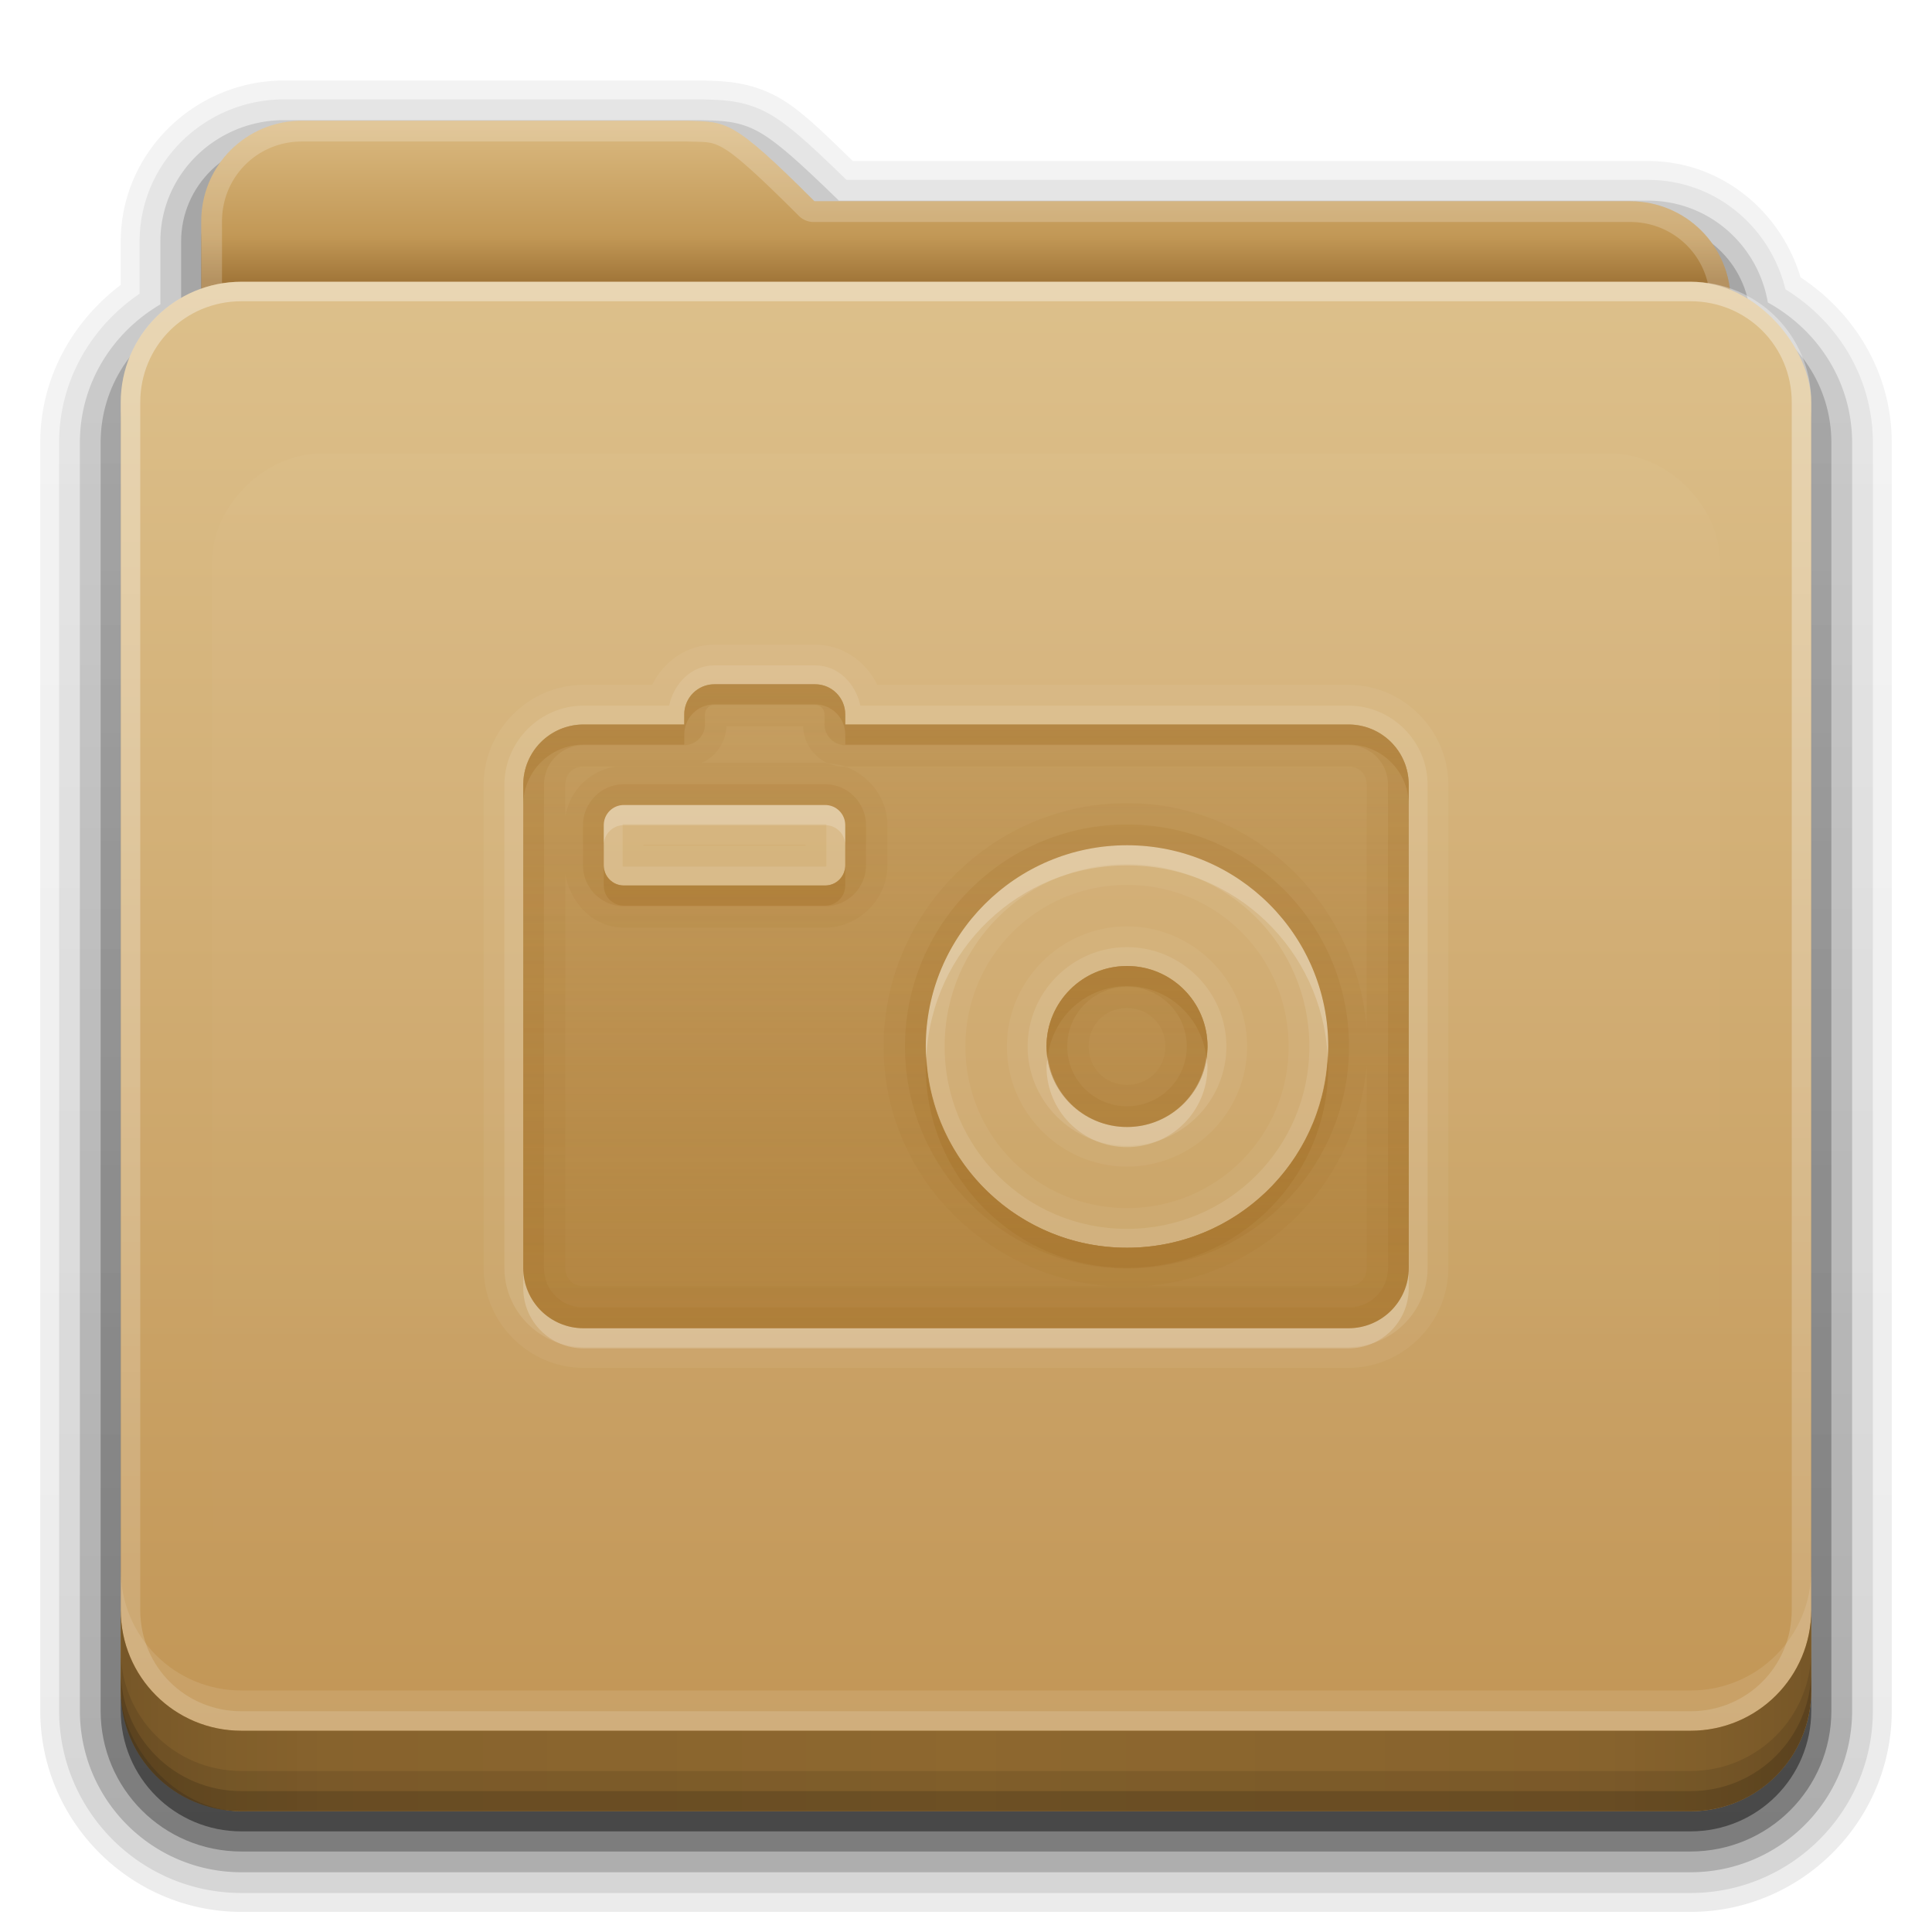 <?xml version="1.0" encoding="UTF-8" standalone="no"?>
<!-- Created with Inkscape (http://www.inkscape.org/) -->

<svg
   xmlns:dc="http://purl.org/dc/elements/1.1/"
   xmlns:cc="http://creativecommons.org/ns#"
   xmlns:rdf="http://www.w3.org/1999/02/22-rdf-syntax-ns#"
   xmlns:svg="http://www.w3.org/2000/svg"
   xmlns="http://www.w3.org/2000/svg"
   xmlns:xlink="http://www.w3.org/1999/xlink"
   xmlns:sodipodi="http://sodipodi.sourceforge.net/DTD/sodipodi-0.dtd"
   xmlns:inkscape="http://www.inkscape.org/namespaces/inkscape"
   width="96"
   height="96"
   id="svg2408"
   sodipodi:version="0.32"
   inkscape:version="0.48.1 r9760"
   version="1.0"
   sodipodi:docname="folder-pictures.svg"
   inkscape:output_extension="org.inkscape.output.svg.inkscape">
  <defs
     id="defs2410">
    <linearGradient
       id="linearGradient4008">
      <stop
         id="stop4010"
         offset="0"
         style="stop-color:#dab980;stop-opacity:1" />
      <stop
         style="stop-color:#c29856;stop-opacity:1;"
         offset="0.717"
         id="stop4012" />
      <stop
         id="stop4014"
         offset="1"
         style="stop-color:#a2773a;stop-opacity:1;" />
    </linearGradient>
    <linearGradient
       inkscape:collect="always"
       id="linearGradient3874">
      <stop
         style="stop-color:#ffffff;stop-opacity:1;"
         offset="0"
         id="stop3876" />
      <stop
         style="stop-color:#ffffff;stop-opacity:0;"
         offset="1"
         id="stop3878" />
    </linearGradient>
    <linearGradient
       gradientUnits="userSpaceOnUse"
       y2="20.137"
       x2="11.794"
       y1="3.213"
       x1="11.794"
       gradientTransform="scale(1.06,0.944)"
       id="linearGradient3317">
      <stop
         id="stop3319"
         offset="0"
         style="stop-color:#c6953a;stop-opacity:1" />
      <stop
         id="stop3321"
         offset="1"
         style="stop-color:#ab7a1f;stop-opacity:1" />
    </linearGradient>
    <linearGradient
       inkscape:collect="always"
       xlink:href="#linearGradient3317"
       id="linearGradient3361"
       x1="48.036"
       y1="25.911"
       x2="48.036"
       y2="85.821"
       gradientUnits="userSpaceOnUse" />
    <linearGradient
       id="linearGradient3187">
      <stop
         style="stop-color:#c29656;stop-opacity:1;"
         offset="0"
         id="stop3189" />
      <stop
         style="stop-color:#ddc08b;stop-opacity:1;"
         offset="1"
         id="stop3191" />
    </linearGradient>
    <linearGradient
       id="ButtonShadow"
       gradientTransform="matrix(1.006,0,0,0.994,0,12)"
       x1="45.448"
       y1="80.472"
       x2="45.448"
       y2="7.017"
       gradientUnits="userSpaceOnUse">
      <stop
         style="stop-color:#000000;stop-opacity:1;"
         offset="0"
         id="stop3750" />
      <stop
         style="stop-color:#000000;stop-opacity:0.588;"
         offset="1"
         id="stop3752" />
    </linearGradient>
    <linearGradient
       inkscape:collect="always"
       xlink:href="#linearGradient3187"
       id="linearGradient3706"
       x1="48"
       y1="78"
       x2="48"
       y2="5.988"
       gradientUnits="userSpaceOnUse"
       gradientTransform="translate(0,8)" />
    <filter
       inkscape:collect="always"
       id="filter3174">
      <feGaussianBlur
         inkscape:collect="always"
         stdDeviation="1.71"
         id="feGaussianBlur3176" />
    </filter>
    <linearGradient
       inkscape:collect="always"
       xlink:href="#ButtonShadow"
       id="linearGradient3664"
       gradientUnits="userSpaceOnUse"
       gradientTransform="matrix(1.006,0,0,0.994,0,12)"
       x1="45.448"
       y1="80.472"
       x2="45.448"
       y2="5.297" />
    <clipPath
       clipPathUnits="userSpaceOnUse"
       id="clipPath3860">
      <rect
         ry="6"
         rx="6"
         y="18"
         x="6"
         height="72"
         width="84"
         id="rect3862"
         style="fill:#ff00ff;fill-opacity:1;fill-rule:nonzero;stroke:none" />
    </clipPath>
    <filter
       inkscape:collect="always"
       id="filter3870"
       x="-0.166"
       width="1.331"
       y="-0.197"
       height="1.394">
      <feGaussianBlur
         inkscape:collect="always"
         stdDeviation="5.17"
         id="feGaussianBlur3872" />
    </filter>
    <linearGradient
       id="linearGradient3699">
      <stop
         style="stop-color:#aa7932;stop-opacity:0.784;"
         offset="0"
         id="stop3701" />
      <stop
         style="stop-color:#aa7932;stop-opacity:0.392;"
         offset="1"
         id="stop3703" />
    </linearGradient>
    <linearGradient
       id="linearGradient3892">
      <stop
         style="stop-color:#000000;stop-opacity:0.588;"
         offset="0"
         id="stop3894" />
      <stop
         id="stop3896"
         offset="0.118"
         style="stop-color:#000000;stop-opacity:0.471;" />
      <stop
         style="stop-color:#000000;stop-opacity:0.392;"
         offset="0.238"
         id="stop3898" />
      <stop
         style="stop-color:#000000;stop-opacity:0.314;"
         offset="1"
         id="stop3900" />
    </linearGradient>
    <linearGradient
       y2="88"
       x2="48"
       y1="88"
       x1="90"
       spreadMethod="reflect"
       gradientUnits="userSpaceOnUse"
       id="linearGradient3077"
       xlink:href="#linearGradient3892"
       inkscape:collect="always" />
    <linearGradient
       id="linearGradient4384">
      <stop
         style="stop-color:#ffffff;stop-opacity:1;"
         offset="0"
         id="stop4386" />
      <stop
         style="stop-color:#ffffff;stop-opacity:0;"
         offset="1"
         id="stop4388" />
    </linearGradient>
    <linearGradient
       y2="-40"
       x2="48"
       y1="75.083"
       x1="48"
       gradientTransform="matrix(1,0,0,-1,0,92)"
       gradientUnits="userSpaceOnUse"
       id="linearGradient3094"
       xlink:href="#linearGradient4384"
       inkscape:collect="always" />
    <linearGradient
       inkscape:collect="always"
       xlink:href="#linearGradient3874"
       id="linearGradient3123"
       gradientUnits="userSpaceOnUse"
       x1="48.022"
       y1="22.933"
       x2="48.022"
       y2="81.481" />
    <linearGradient
       inkscape:collect="always"
       xlink:href="#linearGradient4008"
       id="linearGradient3105"
       gradientUnits="userSpaceOnUse"
       gradientTransform="matrix(0.72,0,0,0.72,1.92,-5.52)"
       x1="34.86"
       y1="16.275"
       x2="34.86"
       y2="26.987" />
    <linearGradient
       inkscape:collect="always"
       xlink:href="#ButtonShadow"
       id="linearGradient3952"
       x1="43"
       y1="91"
       x2="43"
       y2="7"
       gradientUnits="userSpaceOnUse" />
    <linearGradient
       inkscape:collect="always"
       xlink:href="#ButtonShadow"
       id="linearGradient3961"
       x1="45"
       y1="92"
       x2="45"
       y2="7"
       gradientUnits="userSpaceOnUse" />
    <linearGradient
       inkscape:collect="always"
       xlink:href="#ButtonShadow"
       id="linearGradient3969"
       gradientUnits="userSpaceOnUse"
       x1="45"
       y1="92"
       x2="45"
       y2="7" />
    <linearGradient
       inkscape:collect="always"
       xlink:href="#ButtonShadow"
       id="linearGradient3977"
       gradientUnits="userSpaceOnUse"
       x1="45"
       y1="92"
       x2="45"
       y2="7" />
    <linearGradient
       inkscape:collect="always"
       xlink:href="#ButtonShadow"
       id="linearGradient3986"
       gradientUnits="userSpaceOnUse"
       x1="45"
       y1="92"
       x2="45"
       y2="7" />
    <linearGradient
       inkscape:collect="always"
       xlink:href="#linearGradient3699-7"
       id="linearGradient3904"
       gradientUnits="userSpaceOnUse"
       x1="48.071"
       y1="73.766"
       x2="48.071"
       y2="32.398"
       gradientTransform="translate(-90,-2)" />
    <linearGradient
       id="linearGradient3699-7">
      <stop
         style="stop-color:#aa7932;stop-opacity:0.784;"
         offset="0"
         id="stop3701-4" />
      <stop
         style="stop-color:#aa7932;stop-opacity:0.392;"
         offset="1"
         id="stop3703-1" />
    </linearGradient>
    <linearGradient
       inkscape:collect="always"
       xlink:href="#linearGradient3699-7"
       id="linearGradient3917"
       gradientUnits="userSpaceOnUse"
       x1="48.071"
       y1="73.766"
       x2="48.071"
       y2="32.398"
       gradientTransform="translate(-90,-2)" />
    <linearGradient
       inkscape:collect="always"
       xlink:href="#linearGradient3699-7"
       id="linearGradient3930"
       gradientUnits="userSpaceOnUse"
       x1="48.071"
       y1="73.766"
       x2="48.071"
       y2="32.398"
       gradientTransform="translate(-90,-2)" />
    <linearGradient
       y2="32.398"
       x2="48.071"
       y1="73.766"
       x1="48.071"
       gradientUnits="userSpaceOnUse"
       id="linearGradient3248"
       xlink:href="#linearGradient3699"
       inkscape:collect="always"
       gradientTransform="translate(-90,-2)" />
    <linearGradient
       y2="38.758"
       x2="49"
       y1="72"
       x1="49"
       gradientTransform="translate(-2,-6)"
       gradientUnits="userSpaceOnUse"
       id="linearGradient3100"
       xlink:href="#linearGradient3699"
       inkscape:collect="always" />
    <linearGradient
       inkscape:collect="always"
       xlink:href="#linearGradient3699"
       id="linearGradient3875"
       gradientUnits="userSpaceOnUse"
       gradientTransform="translate(-2,-5)"
       x1="49"
       y1="72"
       x2="49"
       y2="38.758" />
    <linearGradient
       inkscape:collect="always"
       xlink:href="#linearGradient3699"
       id="linearGradient3877"
       gradientUnits="userSpaceOnUse"
       gradientTransform="translate(-2,-6)"
       x1="49"
       y1="72"
       x2="49"
       y2="38.758" />
    <linearGradient
       inkscape:collect="always"
       xlink:href="#linearGradient3699"
       id="linearGradient3884"
       gradientUnits="userSpaceOnUse"
       gradientTransform="translate(-2,-6)"
       x1="49"
       y1="72"
       x2="49"
       y2="38.758" />
    <linearGradient
       inkscape:collect="always"
       xlink:href="#linearGradient3699"
       id="linearGradient3888"
       gradientUnits="userSpaceOnUse"
       gradientTransform="translate(-2,-6)"
       x1="49"
       y1="72"
       x2="49"
       y2="38.758" />
    <linearGradient
       inkscape:collect="always"
       xlink:href="#linearGradient3699"
       id="linearGradient3890"
       gradientUnits="userSpaceOnUse"
       gradientTransform="translate(-2,-6)"
       x1="49"
       y1="72"
       x2="49"
       y2="38.758" />
    <linearGradient
       inkscape:collect="always"
       xlink:href="#linearGradient3699"
       id="linearGradient3897"
       gradientUnits="userSpaceOnUse"
       gradientTransform="translate(-2,-6)"
       x1="49"
       y1="72"
       x2="49"
       y2="38.758" />
    <linearGradient
       inkscape:collect="always"
       xlink:href="#linearGradient3699"
       id="linearGradient3901"
       gradientUnits="userSpaceOnUse"
       gradientTransform="translate(-2,-6)"
       x1="49"
       y1="72"
       x2="49"
       y2="38.758" />
    <linearGradient
       inkscape:collect="always"
       xlink:href="#linearGradient3699"
       id="linearGradient3903"
       gradientUnits="userSpaceOnUse"
       gradientTransform="translate(-2,-6)"
       x1="49"
       y1="72"
       x2="49"
       y2="38.758" />
    <linearGradient
       inkscape:collect="always"
       xlink:href="#linearGradient3699"
       id="linearGradient3908"
       gradientUnits="userSpaceOnUse"
       gradientTransform="translate(-2,-5)"
       x1="49"
       y1="72"
       x2="49"
       y2="38.758" />
    <linearGradient
       inkscape:collect="always"
       xlink:href="#linearGradient3699"
       id="linearGradient3912"
       gradientUnits="userSpaceOnUse"
       gradientTransform="translate(-2,-6)"
       x1="49"
       y1="72"
       x2="49"
       y2="38.758" />
    <linearGradient
       inkscape:collect="always"
       xlink:href="#linearGradient3699"
       id="linearGradient3919"
       gradientUnits="userSpaceOnUse"
       gradientTransform="translate(-2,-6)"
       x1="49"
       y1="72"
       x2="49"
       y2="38.758" />
    <linearGradient
       inkscape:collect="always"
       xlink:href="#linearGradient3699"
       id="linearGradient3923"
       gradientUnits="userSpaceOnUse"
       gradientTransform="translate(-2,-6)"
       x1="49"
       y1="72"
       x2="49"
       y2="38.758" />
  </defs>
  <sodipodi:namedview
     id="base"
     pagecolor="#818181"
     bordercolor="#cc0000"
     borderopacity="1"
     inkscape:pageopacity="1"
     inkscape:pageshadow="2"
     inkscape:zoom="6.1158879"
     inkscape:cx="26.480472"
     inkscape:cy="44.71127"
     inkscape:document-units="px"
     inkscape:current-layer="layer6"
     showgrid="true"
     showborder="true"
     inkscape:showpageshadow="false"
     inkscape:window-width="1920"
     inkscape:window-height="1030"
     inkscape:window-x="0"
     inkscape:window-y="25"
     inkscape:window-maximized="1"
     inkscape:snap-global="true"
     showguides="true"
     inkscape:guide-bbox="true">
    <inkscape:grid
       type="xygrid"
       id="grid3732"
       visible="true"
       enabled="true"
       empspacing="8"
       snapvisiblegridlinesonly="true" />
    <sodipodi:guide
       orientation="0,1"
       position="29,68"
       id="guide4090" />
    <sodipodi:guide
       orientation="0,1"
       position="46,22"
       id="guide4092" />
  </sodipodi:namedview>
  <g
     inkscape:groupmode="layer"
     id="layer2"
     inkscape:label="Blur Shadow"
     style="display:none"
     sodipodi:insensitive="true">
    <path
       style="opacity:0.9;fill:url(#linearGradient3664);fill-opacity:1;fill-rule:nonzero;stroke:none;filter:url(#filter3174)"
       d="M 14.969,8.803 C 13.329,8.803 12,10.085 12,11.678 L 12,19 c -3.324,0 -7,2.676 -7,6 l 0,61 c 0,3.324 2.676,6 6,6 l 74,0 c 3.324,0 6,-2.676 6,-6 l 0,-61 c 0,-3.324 -3.747,-6 -7.071,-6 l 0,-0.135 c 0,-2.389 -1.978,-4.312 -4.438,-4.312 l -43.335,0 -1.469,-2.875 C 33.954,10.253 33.359,8.803 31.719,8.803 l -16.75,0 z"
       id="rect3745"
       sodipodi:nodetypes="cccccccccccccccc" />
  </g>
  <g
     inkscape:groupmode="layer"
     id="layer4"
     inkscape:label="Shadow"
     style="display:inline"
     sodipodi:insensitive="true">
    <path
       sodipodi:type="inkscape:offset"
       inkscape:radius="0.92770815"
       inkscape:original="M 14.125 4.9375 C 10.184407 4.9375 6.9375 8.0807925 6.9375 12 L 6.9375 14.59375 C 4.5548901 16.215826 2.9375 18.887678 2.9375 22 L 2.9375 85 C 2.9375 90.001444 6.9985559 94.0625 12 94.0625 L 84 94.0625 C 89.001444 94.0625 93.0625 90.001444 93.0625 85 L 93.0625 22 C 93.0625 18.739154 91.28931 15.960259 88.71875 14.375 C 87.957559 11.279325 85.241489 8.9375 81.875 8.9375 L 42.0625 8.9375 C 40.465021 7.3963057 39.290438 6.2599842 38.21875 5.65625 C 36.945571 4.9390059 35.771277 4.9685784 34.84375 4.9375 A 1.043776 1.043776 0 0 0 34.8125 4.9375 L 34.78125 4.9375 L 14.125 4.9375 z "
       style="opacity:0.08;fill:url(#linearGradient3986);fill-opacity:1;fill-rule:nonzero;stroke:none;display:inline"
       id="path3984"
       d="M 14.125,4 C 9.691,4 6,7.568 6,12 l 0,2.156 C 3.624,15.958 2,18.759 2,22 l 0,63 c 0,5.504 4.496,10 10,10 l 72,0 c 5.504,0 10,-4.496 10,-10 L 94,22 C 94,18.517 92.147,15.547 89.469,13.781 88.482,10.492 85.526,8 81.875,8 l -39.5,0 C 40.972,6.645 39.835,5.49 38.688,4.844 37.192,4.001 35.757,4.03 34.875,4 a 0.928,0.928 0 0 0 -0.031,0 c -0.001,-1.73e-5 -0.03,-1.73e-5 -0.031,0 L 34.781,4 14.125,4 z" />
    <path
       sodipodi:type="inkscape:offset"
       inkscape:radius="1.0436716"
       inkscape:original="M 14.125 5.96875 C 10.736326 5.96875 7.96875 8.6567706 7.96875 12 L 7.96875 15.125 C 5.5936068 16.519016 3.96875 19.045462 3.96875 22 L 3.96875 85 C 3.96875 89.438141 7.5618586 93.03125 12 93.03125 L 84 93.03125 C 88.438141 93.03125 92.03125 89.438141 92.03125 85 L 92.03125 22 C 92.03125 18.968008 90.319005 16.395638 87.84375 15.03125 C 87.351857 12.17163 84.915107 9.96875 81.875 9.96875 L 41.6875 9.96875 C 39.852667 8.1939079 38.678863 7.1033787 37.71875 6.5625 C 36.681475 5.9781523 35.778304 6.0011109 34.8125 5.96875 A 1.043776 1.043776 0 0 0 34.78125 5.96875 L 14.125 5.96875 z "
       style="opacity:0.1;fill:url(#linearGradient3977);fill-opacity:1;fill-rule:nonzero;stroke:none;display:inline"
       id="path3975"
       d="M 14.125,4.938 C 10.184,4.938 6.938,8.081 6.938,12 l 0,2.594 c -2.383,1.622 -4,4.294 -4,7.406 l 0,63 c 0,5.001 4.061,9.062 9.062,9.062 l 72,0 c 5.001,0 9.062,-4.061 9.062,-9.062 l 0,-63 c 0,-3.261 -1.773,-6.04 -4.344,-7.625 C 87.958,11.279 85.241,8.938 81.875,8.938 l -39.812,0 C 40.465,7.396 39.29,6.26 38.219,5.656 36.946,4.939 35.771,4.969 34.844,4.938 a 1.044,1.044 0 0 0 -0.031,0 c -10e-7,0 -0.031,0 -0.031,0 l -20.656,0 z" />
    <path
       sodipodi:type="inkscape:offset"
       inkscape:radius="1.0436716"
       inkscape:original="M 14.125 7 C 11.282105 7 9 9.23 9 12 L 9 15.6875 C 6.6359408 16.808884 5 19.200342 5 22 L 5 85 C 5 88.878 8.122 92 12 92 L 84 92 C 87.878 92 91 88.878 91 85 L 91 22 C 91 19.190264 89.346632 16.803629 86.96875 15.6875 C 86.799101 13.069075 84.606585 11 81.875 11 L 41.28125 11 C 37.060722 6.8876898 36.778482 7.0669206 34.78125 7 L 14.125 7 z "
       style="opacity:0.2;fill:url(#linearGradient3969);fill-opacity:1;fill-rule:nonzero;stroke:none;display:inline"
       id="path3967"
       d="M 14.125,5.969 C 10.736,5.969 7.969,8.657 7.969,12 l 0,3.125 c -2.375,1.394 -4,3.92 -4,6.875 l 0,63 c 0,4.438 3.593,8.031 8.031,8.031 l 72,0 c 4.438,0 8.031,-3.593 8.031,-8.031 l 0,-63 c 0,-3.032 -1.712,-5.604 -4.188,-6.969 -0.492,-2.86 -2.929,-5.062 -5.969,-5.062 l -40.188,0 C 39.853,8.194 38.679,7.103 37.719,6.562 36.681,5.978 35.778,6.001 34.812,5.969 a 1.044,1.044 0 0 0 -0.031,0 l -20.656,0 z" />
    <path
       style="opacity:0.3;fill:url(#linearGradient3961);fill-opacity:1;fill-rule:nonzero;stroke:none;display:inline"
       d="M 14.125,7 C 11.282,7 9,9.23 9,12 l 0,3.688 C 6.636,16.809 5,19.2 5,22 l 0,63 c 0,3.878 3.122,7 7,7 l 72,0 c 3.878,0 7,-3.122 7,-7 L 91,22 C 91,19.19 89.347,16.804 86.969,15.688 86.799,13.069 84.607,11 81.875,11 l -40.594,0 c -4.221,-4.112 -4.503,-3.933 -6.5,-4 L 14.125,7 z"
       id="path3908-1"
       inkscape:connector-curvature="0" />
    <path
       style="opacity:0.45;fill:url(#linearGradient3952);fill-opacity:1;fill-rule:nonzero;stroke:none;display:inline"
       d="m 15,7 c -2.77,0 -5,2.23 -5,5 l 0,3.344 C 7.666,16.165 6,18.379 6,21 l 0,64 c 0,3.324 2.676,6 6,6 l 72,0 c 3.324,0 6,-2.676 6,-6 L 90,21 C 90,18.358 88.3,16.149 85.938,15.344 85.611,12.893 83.542,11 81,11 L 40.469,11 C 36.356,6.888 36.102,7.067 34.156,7 L 15,7 z"
       id="path3941"
       inkscape:connector-curvature="0" />
  </g>
  <g
     inkscape:groupmode="layer"
     id="layer3"
     inkscape:label="Background"
     style="display:inline"
     sodipodi:insensitive="true">
    <rect
       style="fill:url(#linearGradient3361);fill-opacity:1;fill-rule:nonzero;stroke:none;display:inline"
       id="rect3352"
       width="75"
       height="62.679"
       x="10.536"
       y="23.143"
       rx="6"
       ry="6" />
    <path
       style="fill:url(#linearGradient3105);fill-opacity:1;fill-rule:nonzero;stroke:none;display:inline"
       d="m 15,6 c -2.77,0 -5,2.23 -5,5 l 0,59.812 c 0,2.393 1.919,4.312 4.312,4.312 l 67.375,0 C 84.081,75.125 86,73.206 86,70.812 L 86,15 c 0,-2.77 -2.23,-5 -5,-5 L 40.469,10 C 36.356,5.888 36.102,6.067 34.156,6 z"
       id="path3908"
       inkscape:connector-curvature="0"
       sodipodi:nodetypes="cccsscccccc" />
    <path
       style="opacity:0.2;fill:#ffffff;fill-opacity:1;fill-rule:nonzero;stroke:none;display:inline"
       d="m 15,6 c -2.77,0 -5,2.23 -5,5 l 0,59.812 c 0,2.393 1.919,4.312 4.312,4.312 l 67.375,0 C 84.081,75.125 86,73.206 86,70.812 L 86,15 c 0,-2.77 -2.23,-5 -5,-5 L 40.469,10 C 36.356,5.888 36.102,6.067 34.156,6 L 15,6 z m 0,1.031 19.125,0 0.031,0 c 0.965,0.031 1.193,-0.017 1.812,0.344 0.63,0.367 1.707,1.332 3.75,3.375 a 1.044,1.044 0 0 0 0.75,0.281 l 40.531,0 c 2.21,0 3.969,1.759 3.969,3.969 l 0,55.812 c 0,1.835 -1.446,3.281 -3.281,3.281 l -67.375,0 c -1.835,0 -3.281,-1.446 -3.281,-3.281 l 0,-59.812 c 0,-2.21 1.759,-3.969 3.969,-3.969 z"
       id="path3108"
       inkscape:connector-curvature="0" />
  </g>
  <g
     inkscape:label="Foreground"
     inkscape:groupmode="layer"
     id="layer1"
     style="display:inline"
     sodipodi:insensitive="true">
    <rect
       style="fill:url(#linearGradient3706);fill-opacity:1;fill-rule:nonzero;stroke:none"
       id="rect2419"
       width="84"
       height="76"
       x="6"
       y="14"
       rx="6"
       ry="6" />
    <path
       style="opacity:0.35;fill:url(#linearGradient3094);fill-opacity:1;fill-rule:nonzero;stroke:none"
       d="M 12,86 C 8.676,86 6,83.324 6,80 L 6,20 c 0,-3.324 2.676,-6 6,-6 l 72,0 c 3.324,0 6,2.676 6,6 l 0,60 c 0,3.324 -2.676,6 -6,6 z m 0,-0.969 72,0 c 2.805,0 5.031,-2.226 5.031,-5.031 l 0,-60 c 0,-2.805 -2.226,-5.031 -5.031,-5.031 l -72,0 c -2.805,0 -5.031,2.226 -5.031,5.031 l 0,60 c 0,2.805 2.226,5.031 5.031,5.031 z"
       id="rect4377"
       inkscape:connector-curvature="0"
       sodipodi:nodetypes="ssssssssssssssssss" />
    <path
       style="opacity:0.1;fill:#ffffff;fill-opacity:1;fill-rule:nonzero;stroke:none"
       d="m 6,78 0,2 c 0,3.324 2.676,6 6,6 l 72,0 c 3.324,0 6,-2.676 6,-6 l 0,-2 c 0,3.324 -2.676,6 -6,6 L 12,84 C 8.676,84 6,81.324 6,78 z"
       id="rect3841"
       inkscape:connector-curvature="0" />
  </g>
  <g
     inkscape:groupmode="layer"
     id="layer7"
     inkscape:label="Bottom Edge"
     sodipodi:insensitive="true">
    <path
       style="opacity:0.8;fill:#a17431;fill-opacity:1;fill-rule:nonzero;stroke:none;display:inline"
       d="m 6,80 0,4 c 0,3.324 2.676,6 6,6 l 72,0 c 3.324,0 6,-2.676 6,-6 l 0,-4 c 0,3.324 -2.676,6 -6,6 L 12,86 C 8.676,86 6,83.324 6,80 z"
       id="path3067"
       inkscape:connector-curvature="0" />
    <path
       inkscape:connector-curvature="0"
       id="path3888"
       d="m 6,80 0,4 c 0,3.324 2.676,6 6,6 l 72,0 c 3.324,0 6,-2.676 6,-6 l 0,-4 c 0,3.324 -2.676,6 -6,6 L 12,86 C 8.676,86 6,83.324 6,80 z"
       style="opacity:0.5;fill:url(#linearGradient3077);fill-opacity:1;fill-rule:nonzero;stroke:none;display:inline" />
    <path
       style="opacity:0.1;color:#000000;fill:#000000;fill-opacity:1;fill-rule:nonzero;stroke:none;stroke-width:1.5;marker:none;visibility:visible;display:inline;overflow:visible;enable-background:accumulate"
       d="m 6,82 0,2 c 0,3.324 2.676,6 6,6 l 72,0 c 3.324,0 6,-2.676 6,-6 l 0,-2 c 0,3.324 -2.676,6 -6,6 L 12,88 C 8.676,88 6,85.324 6,82 z"
       id="rect4345"
       inkscape:connector-curvature="0" />
    <path
       style="opacity:0.15;color:#000000;fill:#000000;fill-opacity:1;fill-rule:nonzero;stroke:none;stroke-width:1.5;marker:none;visibility:visible;display:inline;overflow:visible;enable-background:accumulate"
       d="m 6,83 0,1 c 0,3.324 2.676,6 6,6 l 72,0 c 3.324,0 6,-2.676 6,-6 l 0,-1 c 0,3.324 -2.676,6 -6,6 L 12,89 C 8.676,89 6,86.324 6,83 z"
       id="rect4336"
       inkscape:connector-curvature="0" />
  </g>
  <g
     inkscape:groupmode="layer"
     id="layer5"
     inkscape:label="Highlight"
     style="display:inline"
     sodipodi:insensitive="true">
    <path
       style="opacity:0.15;fill:url(#linearGradient3123);fill-opacity:1;fill-rule:nonzero;stroke:none;filter:url(#filter3870)"
       clip-path="url(#clipPath3860)"
       d="m 15.969,22.531 c -2.846,0.004 -5.433,2.592 -5.438,5.438 l 0,48.062 c 0.004,2.846 2.592,5.433 5.438,5.438 l 64.062,0 c 2.846,-0.004 5.433,-2.592 5.438,-5.438 l 0,-48.062 c -0.004,-2.846 -2.592,-5.433 -5.438,-5.438 z"
       id="path3850"
       inkscape:connector-curvature="0"
       sodipodi:nodetypes="ccccccccc" />
  </g>
  <g
     inkscape:groupmode="layer"
     id="layer6"
     inkscape:label="Symbol">
    <path
       style="opacity:0.05;fill:#ffffff;fill-opacity:1;stroke:none;display:inline"
       d="M 35.5 32.031 C 34.137 32.031 32.972 32.864 32.406 34.031 L 29 34.031 C 26.278 34.031 24.031 36.278 24.031 39 L 24.031 63 C 24.031 65.722 26.278 67.969 29 67.969 L 67 67.969 C 69.722 67.969 71.969 65.722 71.969 63 L 71.969 39 C 71.969 36.278 69.722 34.031 67 34.031 L 43.594 34.031 C 43.028 32.864 41.863 32.031 40.5 32.031 L 35.5 32.031 z M 35.5 34 L 40.5 34 C 41.331 34 42 34.669 42 35.5 L 42 36 L 67 36 C 68.662 36 70 37.338 70 39 L 70 63 C 70 64.662 68.662 66 67 66 L 29 66 C 27.338 66 26 64.662 26 63 L 26 39 C 26 37.338 27.338 36 29 36 L 34 36 L 34 35.5 C 34 34.669 34.669 34 35.5 34 z M 31 40 C 30.446 40 30 40.446 30 41 L 30 43 C 30 43.554 30.446 44 31 44 L 41 44 C 41.554 44 42 43.554 42 43 L 42 41 C 42 40.446 41.554 40 41 40 L 31 40 z M 31.969 41.969 L 40.031 41.969 L 40.031 42.031 L 31.969 42.031 L 31.969 41.969 z M 56 42 C 50.477 42 46 46.477 46 52 C 46 57.523 50.477 62 56 62 C 61.523 62 66 57.523 66 52 C 66 46.477 61.523 42 56 42 z M 56 43.969 C 60.456 43.969 64.031 47.544 64.031 52 C 64.031 56.456 60.456 60.031 56 60.031 C 51.544 60.031 47.969 56.456 47.969 52 C 47.969 47.544 51.544 43.969 56 43.969 z M 56 46.031 C 52.724 46.031 50.031 48.724 50.031 52 C 50.031 55.276 52.724 57.969 56 57.969 C 59.276 57.969 61.969 55.276 61.969 52 C 61.969 48.724 59.276 46.031 56 46.031 z M 56 48 C 58.209 48 60 49.791 60 52 C 60 54.209 58.209 56 56 56 C 53.791 56 52 54.209 52 52 C 52 49.791 53.791 48 56 48 z "
       id="path3930" />
    <path
       style="opacity:0.1;fill:#ffffff;fill-opacity:1;stroke:none;display:inline"
       d="M 35.5 33.062 C 34.341 33.062 33.483 33.967 33.25 35.062 L 29 35.062 C 26.84 35.062 25.062 36.84 25.062 39 L 25.062 63 C 25.062 65.16 26.84 66.938 29 66.938 L 67 66.938 C 69.16 66.938 70.938 65.16 70.938 63 L 70.938 39 C 70.938 36.84 69.16 35.062 67 35.062 L 42.75 35.062 C 42.517 33.967 41.659 33.062 40.5 33.062 L 35.5 33.062 z M 35.5 34 L 40.5 34 C 41.331 34 42 34.669 42 35.5 L 42 36 L 67 36 C 68.662 36 70 37.338 70 39 L 70 63 C 70 64.662 68.662 66 67 66 L 29 66 C 27.338 66 26 64.662 26 63 L 26 39 C 26 37.338 27.338 36 29 36 L 34 36 L 34 35.5 C 34 34.669 34.669 34 35.5 34 z M 31 40 C 30.446 40 30 40.446 30 41 L 30 43 C 30 43.554 30.446 44 31 44 L 41 44 C 41.554 44 42 43.554 42 43 L 42 41 C 42 40.446 41.554 40 41 40 L 31 40 z M 30.938 40.938 C 30.946 40.929 30.972 40.938 31 40.938 L 41 40.938 C 41.056 40.938 41.062 40.944 41.062 41 L 41.062 43 C 41.062 43.056 41.056 43.062 41 43.062 L 31 43.062 C 30.944 43.062 30.938 43.056 30.938 43 L 30.938 41 C 30.938 40.972 30.929 40.946 30.938 40.938 z M 56 42 C 50.477 42 46 46.477 46 52 C 46 57.523 50.477 62 56 62 C 61.523 62 66 57.523 66 52 C 66 46.477 61.523 42 56 42 z M 56 42.938 C 61.021 42.938 65.062 46.979 65.062 52 C 65.062 57.021 61.021 61.062 56 61.062 C 50.979 61.062 46.938 57.021 46.938 52 C 46.938 46.979 50.979 42.938 56 42.938 z M 56 47.062 C 53.289 47.062 51.062 49.289 51.062 52 C 51.062 54.711 53.289 56.938 56 56.938 C 58.711 56.938 60.938 54.711 60.938 52 C 60.938 49.289 58.711 47.062 56 47.062 z M 56 48 C 58.209 48 60 49.791 60 52 C 60 54.209 58.209 56 56 56 C 53.791 56 52 54.209 52 52 C 52 49.791 53.791 48 56 48 z "
       id="path3921" />
    <path
       inkscape:connector-curvature="0"
       style="opacity:0.9;fill:url(#linearGradient3100);fill-opacity:1.0;stroke:none;display:inline"
       d="M 35.5,34 C 34.669,34 34,34.669 34,35.5 l 0,0.5 -5,0 c -1.662,0 -3,1.338 -3,3 l 0,24 c 0,1.662 1.338,3 3,3 l 38,0 c 1.662,0 3,-1.338 3,-3 l 0,-24 c 0,-1.662 -1.338,-3 -3,-3 l -25,0 0,-0.5 C 42,34.669 41.331,34 40.5,34 l -5,0 z m -4.5,6 10,0 c 0.554,0 1,0.446 1,1 l 0,2 c 0,0.554 -0.446,1 -1,1 l -10,0 c -0.554,0 -1,-0.446 -1,-1 l 0,-2 c 0,-0.554 0.446,-1 1,-1 z m 25,2 c 5.523,0 10,4.477 10,10 0,5.523 -4.477,10 -10,10 -5.523,0 -10,-4.477 -10,-10 0,-5.523 4.477,-10 10,-10 z m 0,6 c -2.209,0 -4,1.791 -4,4 0,2.209 1.791,4 4,4 2.209,0 4,-1.791 4,-4 0,-2.209 -1.791,-4 -4,-4 z"
       id="rect2941"
       sodipodi:nodetypes="cccccccccccccccccccccccccsssccsssc" />
    <path
       style="opacity:0.25;fill:url(#linearGradient3903);fill-opacity:1;stroke:none;display:inline"
       d="M 35.5 34 C 34.669 34 34 34.669 34 35.5 L 34 36 L 29 36 C 27.338 36 26 37.338 26 39 L 26 63 C 26 64.662 27.338 66 29 66 L 67 66 C 68.662 66 70 64.662 70 63 L 70 39 C 70 37.338 68.662 36 67 36 L 42 36 L 42 35.5 C 42 34.669 41.331 34 40.5 34 L 35.5 34 z M 36.094 36.094 L 39.906 36.094 A 2.088 2.088 0 0 0 41.156 37.938 C 41.104 37.935 41.053 37.906 41 37.906 L 34.875 37.906 A 2.088 2.088 0 0 0 36.094 36.094 z M 41.188 37.938 C 41.47 37.955 41.741 38.001 42 38.094 L 67 38.094 C 67.542 38.094 67.906 38.458 67.906 39 L 67.906 51.094 C 67.415 44.885 62.329 39.906 56 39.906 C 49.349 39.906 43.906 45.349 43.906 52 C 43.906 58.329 48.885 63.415 55.094 63.906 L 29 63.906 C 28.458 63.906 28.094 63.542 28.094 63 L 28.094 43.438 C 28.34 44.884 29.495 46.094 31 46.094 L 41 46.094 C 42.674 46.094 44.094 44.674 44.094 43 L 44.094 41 C 44.094 39.675 43.201 38.522 42 38.094 A 2.088 2.088 0 0 1 41.188 37.938 z M 29 38.094 L 30.562 38.094 C 29.279 38.312 28.312 39.279 28.094 40.562 L 28.094 39 C 28.094 38.458 28.458 38.094 29 38.094 z M 31 40 L 41 40 C 41.554 40 42 40.446 42 41 L 42 43 C 42 43.554 41.554 44 41 44 L 31 44 C 30.446 44 30 43.554 30 43 L 30 41 C 30 40.446 30.446 40 31 40 z M 56 42 C 61.523 42 66 46.477 66 52 C 66 57.523 61.523 62 56 62 C 50.477 62 46 57.523 46 52 C 46 46.477 50.477 42 56 42 z M 56 48 C 53.791 48 52 49.791 52 52 C 52 54.209 53.791 56 56 56 C 58.209 56 60 54.209 60 52 C 60 49.791 58.209 48 56 48 z M 56 50.094 C 57.081 50.094 57.906 50.919 57.906 52 C 57.906 53.081 57.081 53.906 56 53.906 C 54.919 53.906 54.094 53.081 54.094 52 C 54.094 50.919 54.919 50.094 56 50.094 z M 67.906 52.906 L 67.906 63 C 67.906 63.542 67.542 63.906 67 63.906 L 56.906 63.906 C 62.799 63.44 67.44 58.799 67.906 52.906 z "
       id="path3893" />
    <path
       style="opacity:0.5;fill:url(#linearGradient3890);fill-opacity:1;stroke:none;display:inline"
       d="M 35.5 34 C 34.669 34 34 34.669 34 35.5 L 34 36 L 29 36 C 27.338 36 26 37.338 26 39 L 26 63 C 26 64.662 27.338 66 29 66 L 67 66 C 68.662 66 70 64.662 70 63 L 70 39 C 70 37.338 68.662 36 67 36 L 42 36 L 42 35.5 C 42 34.669 41.331 34 40.5 34 L 35.5 34 z M 35.5 35.031 L 40.5 35.031 C 40.771 35.031 40.969 35.229 40.969 35.5 L 40.969 36 A 1.044 1.044 0 0 0 42 37.031 L 67 37.031 C 68.102 37.031 68.969 37.898 68.969 39 L 68.969 63 C 68.969 64.102 68.102 64.969 67 64.969 L 29 64.969 C 27.898 64.969 27.031 64.102 27.031 63 L 27.031 39 C 27.031 37.898 27.898 37.031 29 37.031 L 34 37.031 A 1.044 1.044 0 0 0 35.031 36 L 35.031 35.5 C 35.031 35.229 35.229 35.031 35.5 35.031 z M 31 38.969 C 29.886 38.969 28.969 39.886 28.969 41 L 28.969 43 C 28.969 44.114 29.886 45.031 31 45.031 L 41 45.031 C 42.114 45.031 43.031 44.114 43.031 43 L 43.031 41 C 43.031 39.886 42.114 38.969 41 38.969 L 31 38.969 z M 31 40 L 41 40 C 41.554 40 42 40.446 42 41 L 42 43 C 42 43.554 41.554 44 41 44 L 31 44 C 30.446 44 30 43.554 30 43 L 30 41 C 30 40.446 30.446 40 31 40 z M 56 40.969 C 49.913 40.969 44.969 45.913 44.969 52 C 44.969 58.087 49.913 63.031 56 63.031 C 62.087 63.031 67.031 58.087 67.031 52 C 67.031 45.913 62.087 40.969 56 40.969 z M 56 42 C 61.523 42 66 46.477 66 52 C 66 57.523 61.523 62 56 62 C 50.477 62 46 57.523 46 52 C 46 46.477 50.477 42 56 42 z M 56 48 C 53.791 48 52 49.791 52 52 C 52 54.209 53.791 56 56 56 C 58.209 56 60 54.209 60 52 C 60 49.791 58.209 48 56 48 z M 56 49.031 C 57.645 49.031 58.969 50.355 58.969 52 C 58.969 53.645 57.645 54.969 56 54.969 C 54.355 54.969 53.031 53.645 53.031 52 C 53.031 50.355 54.355 49.031 56 49.031 z "
       id="path3880" />
    <path
       style="opacity:1;fill:url(#linearGradient3877);fill-opacity:1;stroke:none;display:inline"
       d="M 35.5 34 C 34.669 34 34 34.669 34 35.5 L 34 36 L 29 36 C 27.338 36 26 37.338 26 39 L 26 40 C 26 38.338 27.338 37 29 37 L 34 37 L 34 36.5 C 34 35.669 34.669 35 35.5 35 L 40.5 35 C 41.331 35 42 35.669 42 36.5 L 42 37 L 67 37 C 68.662 37 70 38.338 70 40 L 70 39 C 70 37.338 68.662 36 67 36 L 42 36 L 42 35.5 C 42 34.669 41.331 34 40.5 34 L 35.5 34 z M 30 43 L 30 44 C 30 44.554 30.446 45 31 45 L 41 45 C 41.554 45 42 44.554 42 44 L 42 43 C 42 43.554 41.554 44 41 44 L 31 44 C 30.446 44 30 43.554 30 43 z M 56 48 C 53.791 48 52 49.791 52 52 C 52 52.17 52.042 52.335 52.062 52.5 C 52.31 50.528 53.961 49 56 49 C 58.039 49 59.69 50.528 59.938 52.5 C 59.958 52.335 60 52.17 60 52 C 60 49.791 58.209 48 56 48 z M 46.031 52.5 C 46.023 52.665 46 52.833 46 53 C 46 58.523 50.477 63 56 63 C 61.523 63 66 58.523 66 53 C 66 52.833 65.977 52.665 65.969 52.5 C 65.709 57.791 61.355 62 56 62 C 50.645 62 46.291 57.791 46.031 52.5 z "
       id="path3871" />
    <path
       style="opacity:0.2;fill:#ffffff;fill-opacity:1;stroke:none;display:inline"
       d="M 31 40 C 30.446 40 30 40.446 30 41 L 30 42 C 30 41.446 30.446 41 31 41 L 41 41 C 41.554 41 42 41.446 42 42 L 42 41 C 42 40.446 41.554 40 41 40 L 31 40 z M 56 42 C 50.477 42 46 46.477 46 52 C 46 52.167 46.023 52.335 46.031 52.5 C 46.291 47.209 50.645 43 56 43 C 61.355 43 65.709 47.209 65.969 52.5 C 65.977 52.335 66 52.167 66 52 C 66 46.477 61.523 42 56 42 z M 52.062 52.5 C 52.042 52.665 52 52.83 52 53 C 52 55.209 53.791 57 56 57 C 58.209 57 60 55.209 60 53 C 60 52.83 59.958 52.665 59.938 52.5 C 59.69 54.472 58.039 56 56 56 C 53.961 56 52.31 54.472 52.062 52.5 z M 26 63 L 26 64 C 26 65.662 27.338 67 29 67 L 67 67 C 68.662 67 70 65.662 70 64 L 70 63 C 70 64.662 68.662 66 67 66 L 29 66 C 27.338 66 26 64.662 26 63 z "
       id="path3906" />
  </g>
</svg>
